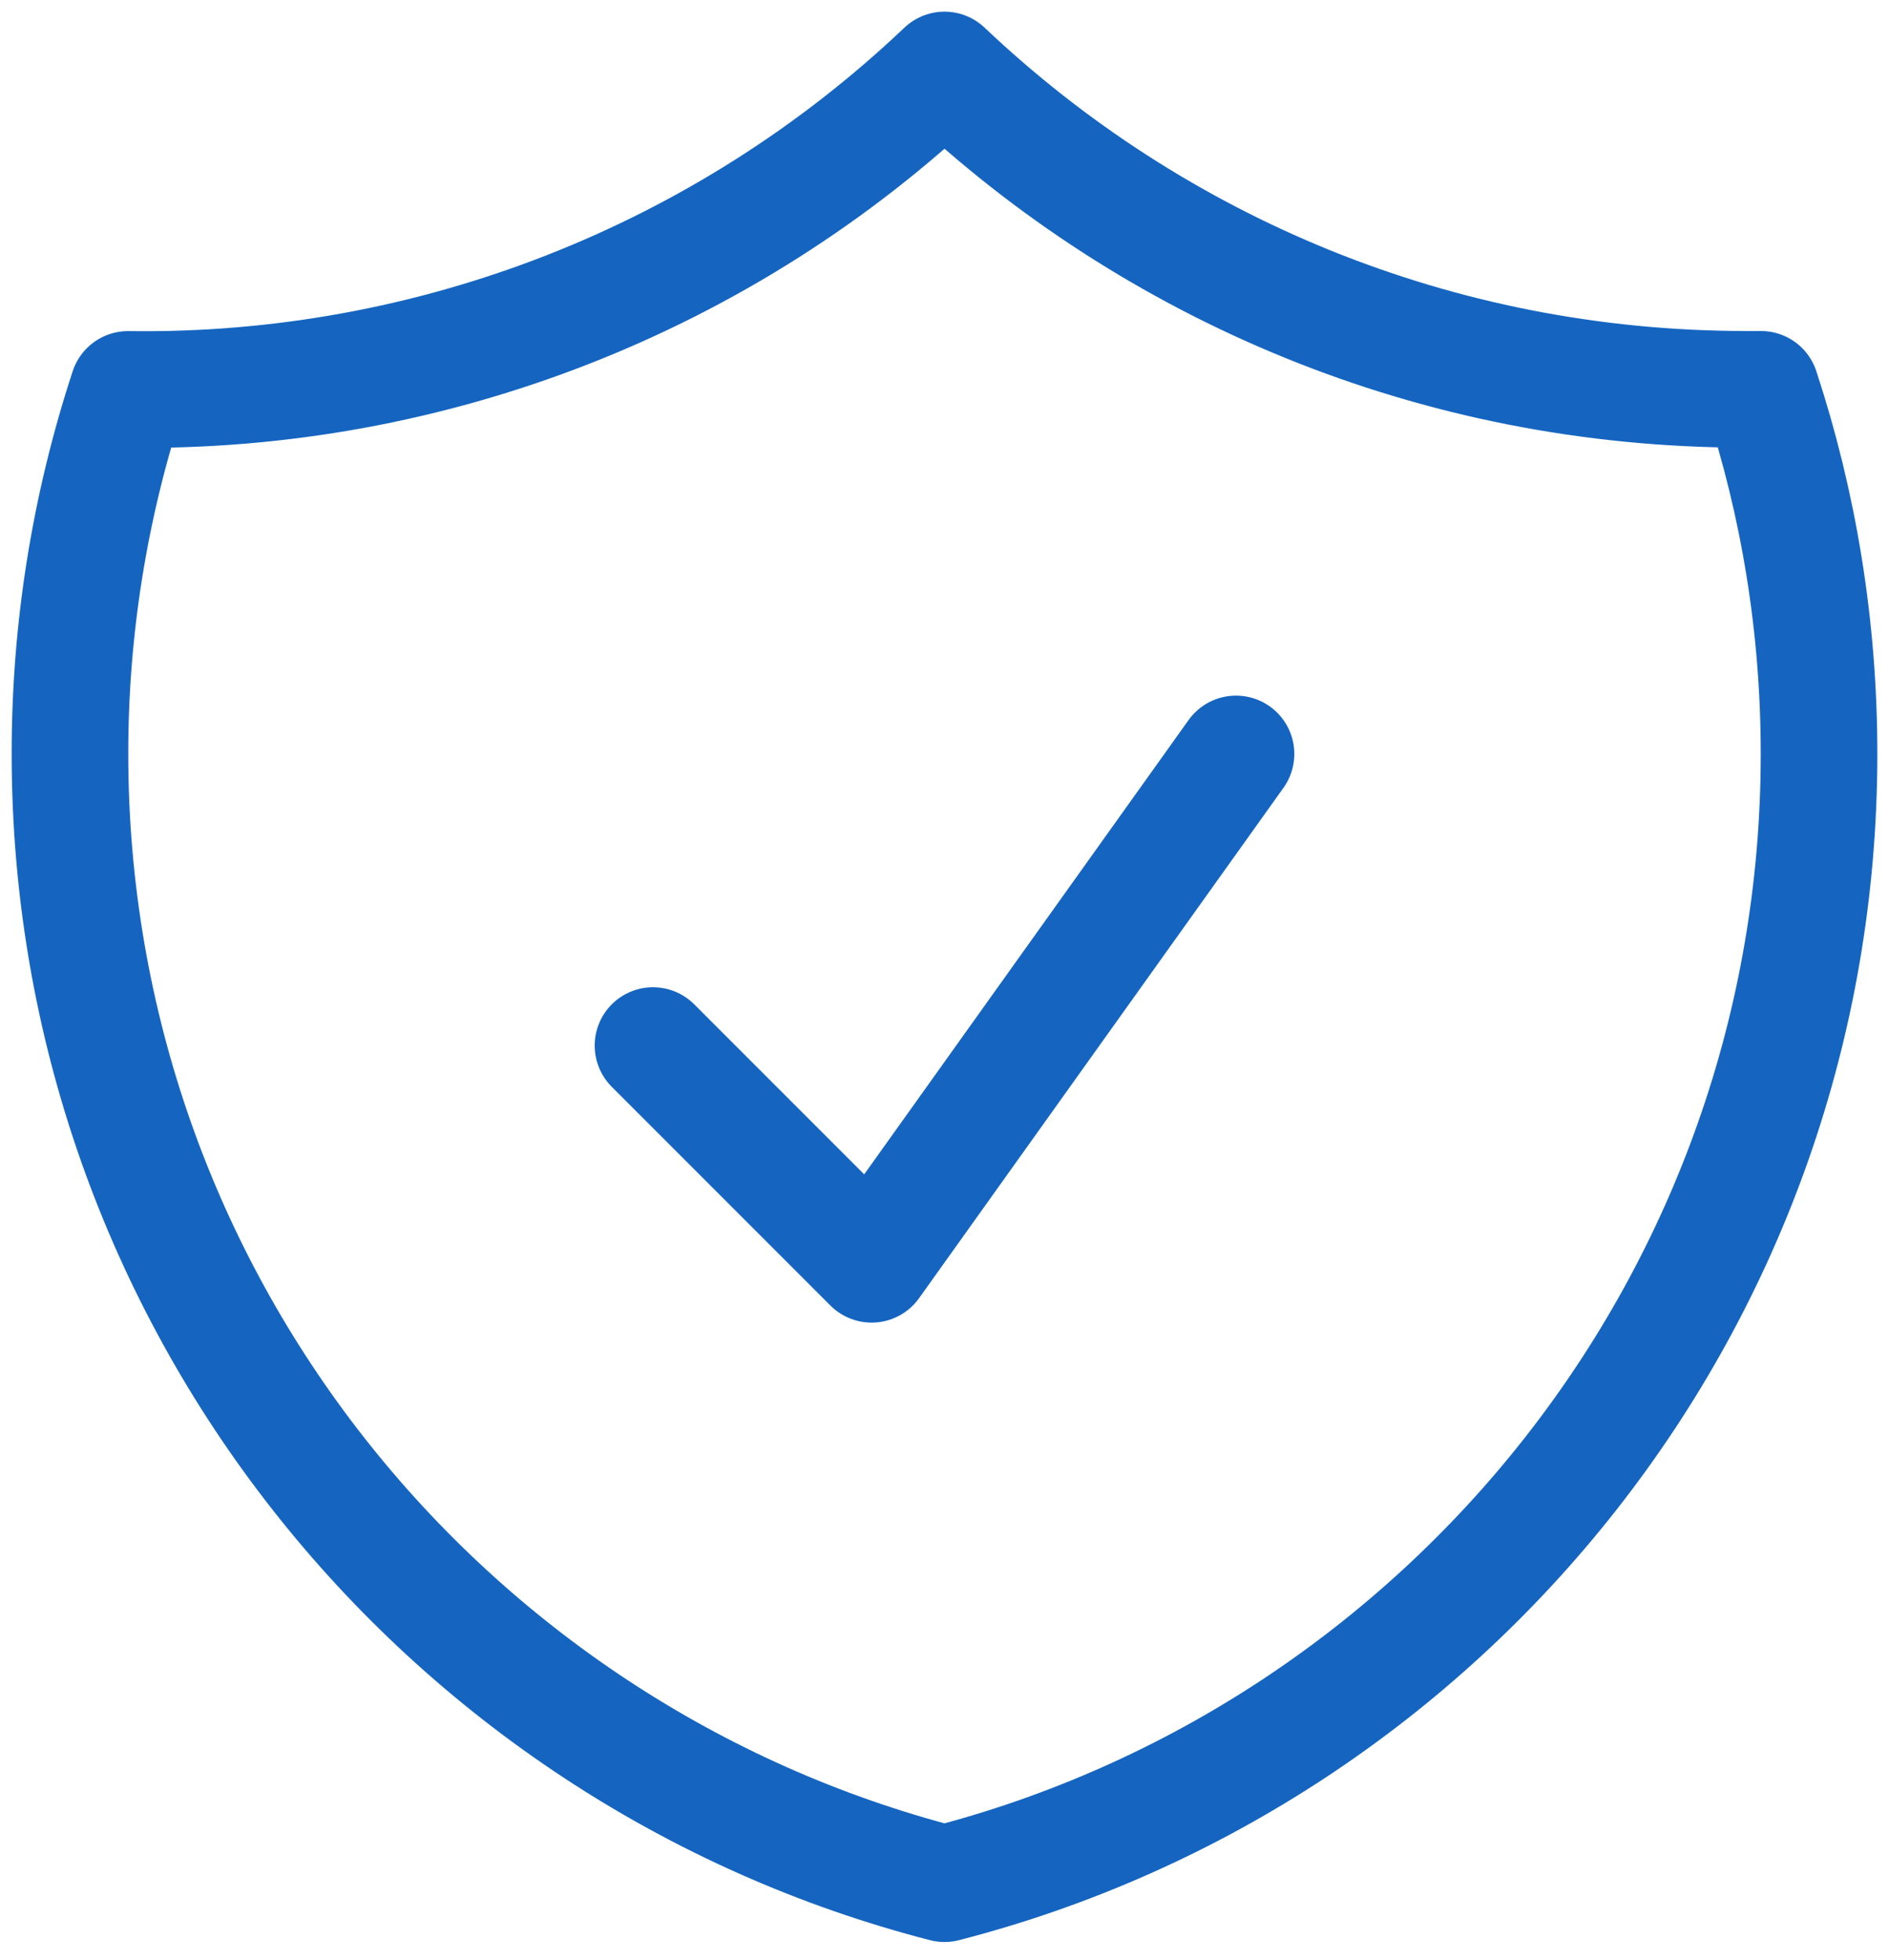 <svg width="81" height="84" viewBox="0 0 81 84" fill="none" xmlns="http://www.w3.org/2000/svg">
<path d="M28 44.817L37.375 54.192L53 32.317M40.5 3C31.066 11.959 18.501 16.873 5.492 16.692C3.837 21.733 2.996 27.006 3 32.312C3 55.612 18.933 75.188 40.5 80.742C62.067 75.192 78 55.617 78 32.317C78 26.858 77.125 21.604 75.508 16.688H74.875C61.558 16.688 49.458 11.488 40.5 3Z" stroke="#1565C0" stroke-width="5" stroke-linecap="round" stroke-linejoin="round"/>
</svg>
